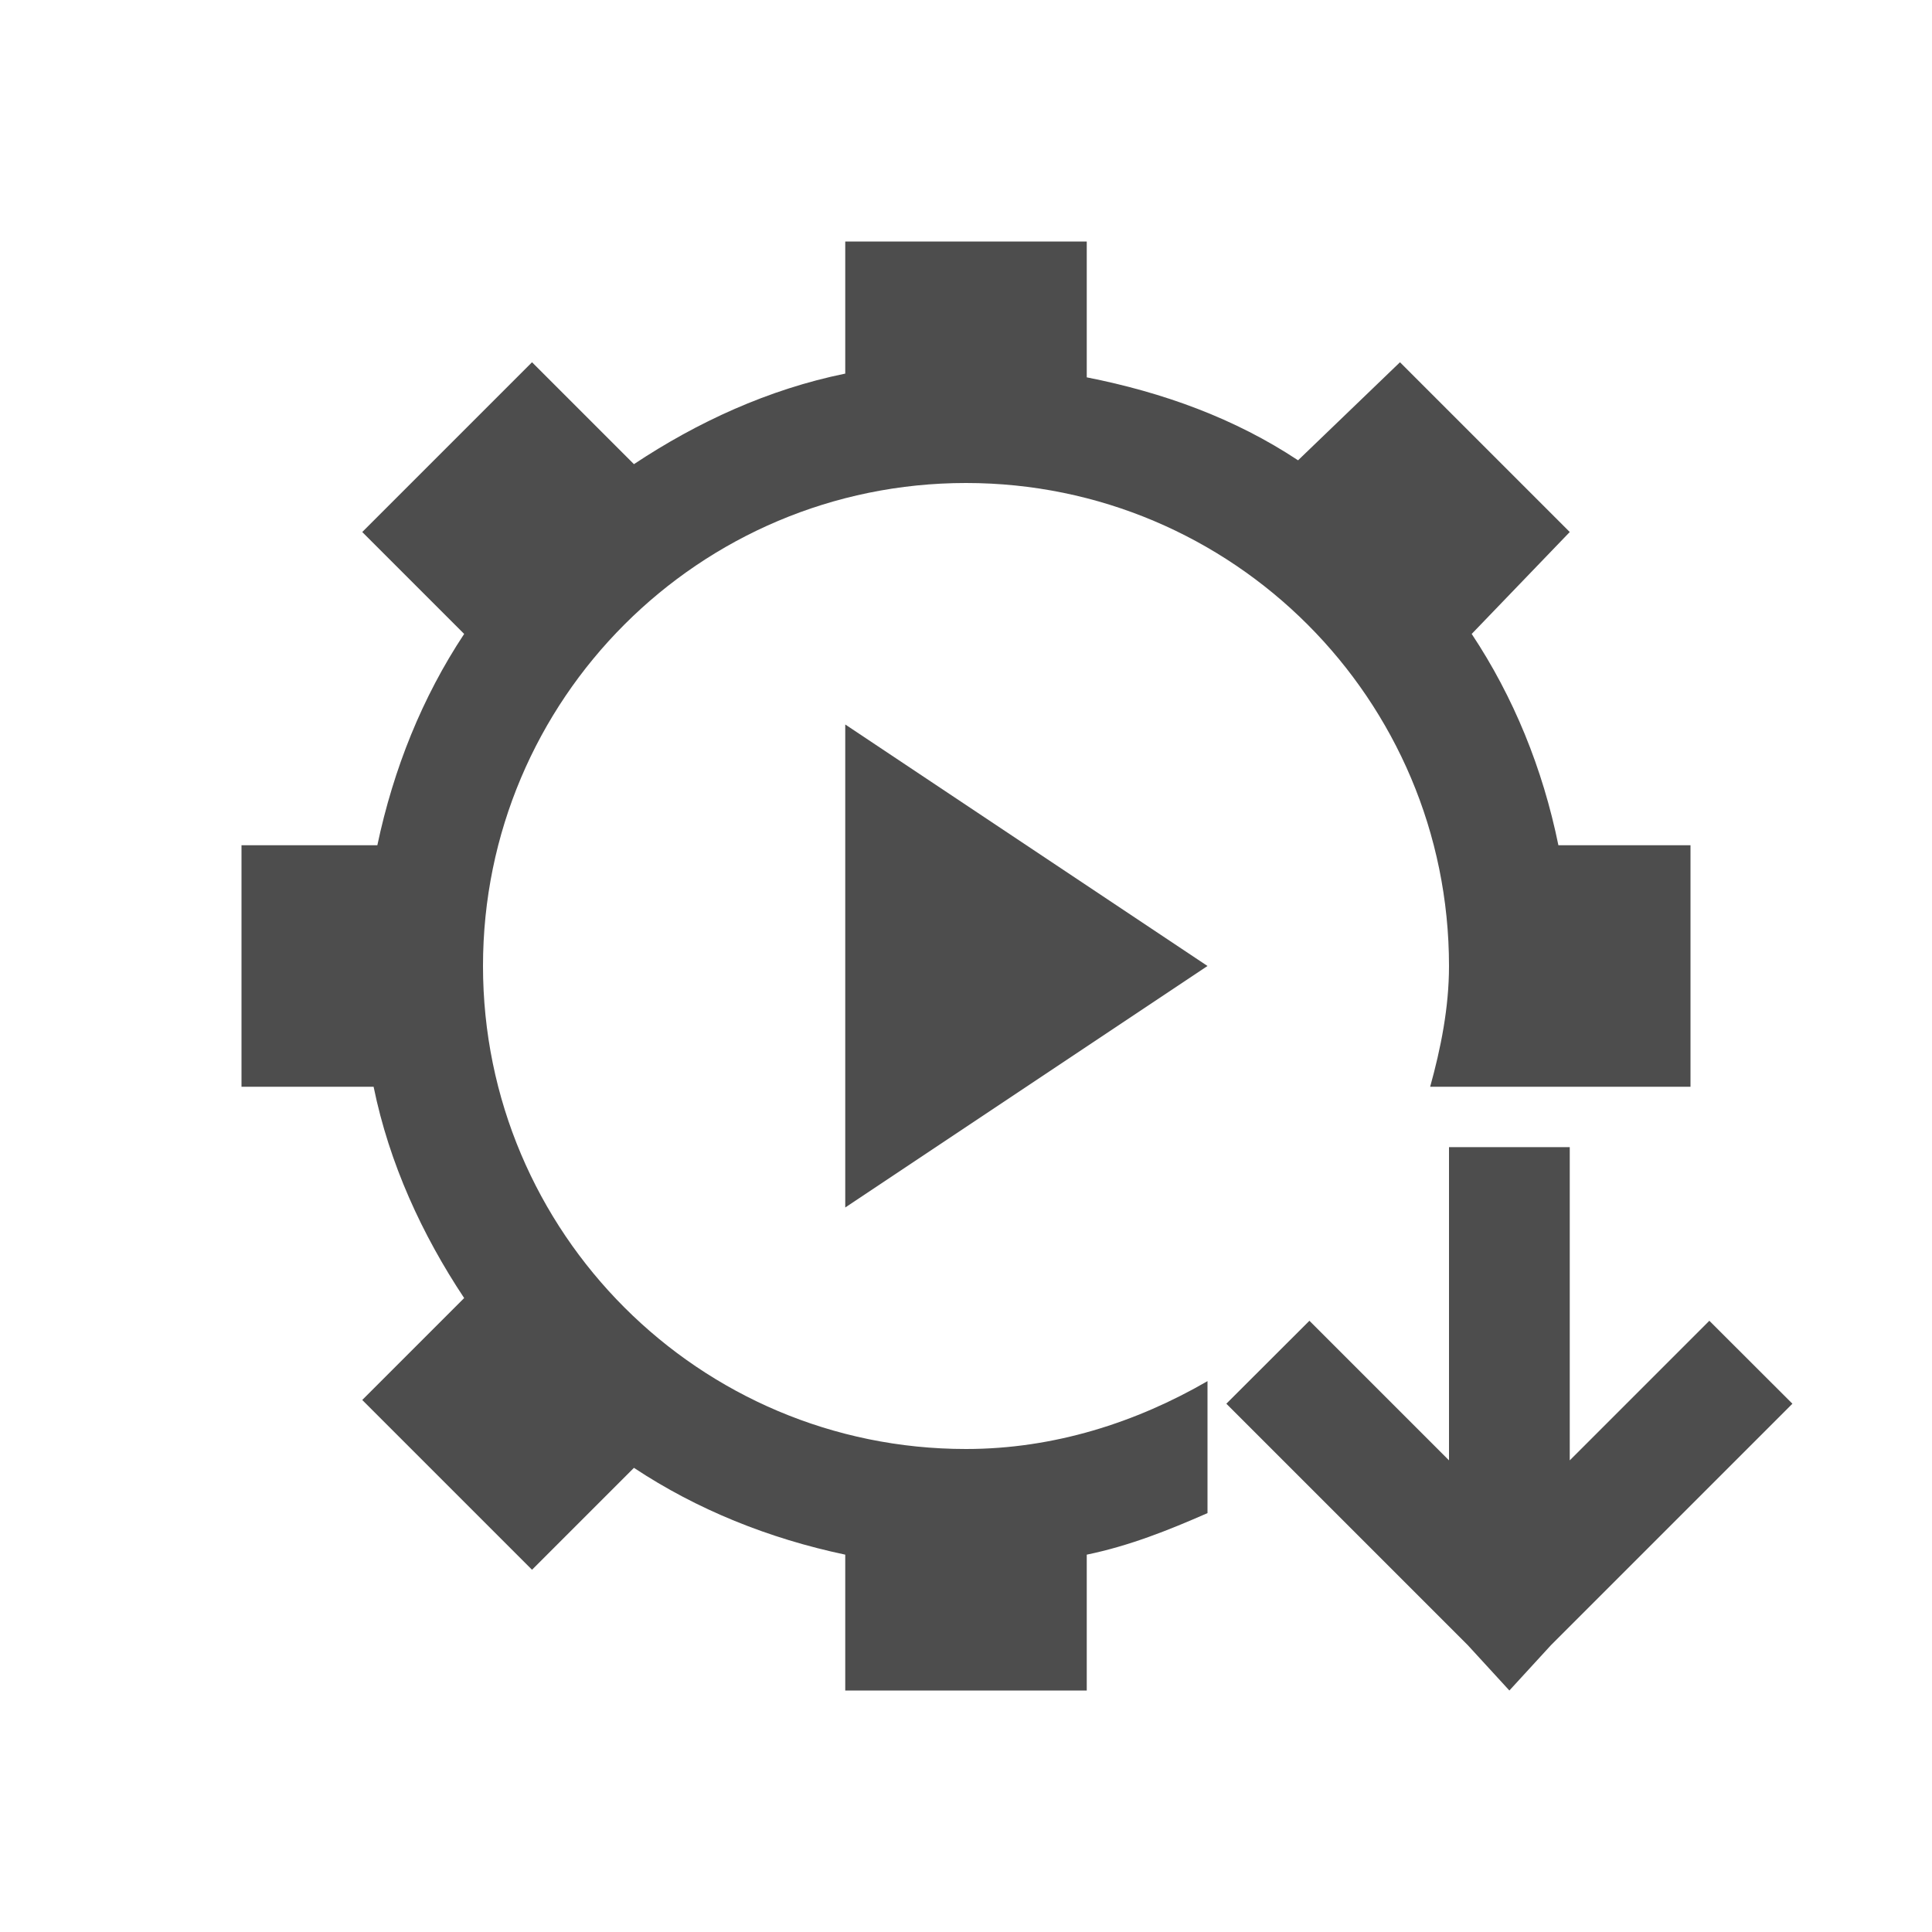 <?xml version="1.0" encoding="UTF-8" standalone="no"?>
<!-- Created with Inkscape (http://www.inkscape.org/) -->

<svg
   xmlns:dc="http://purl.org/dc/elements/1.1/"
   xmlns:cc="http://creativecommons.org/ns#"
   xmlns:rdf="http://www.w3.org/1999/02/22-rdf-syntax-ns#"
   xmlns:svg="http://www.w3.org/2000/svg"
   xmlns="http://www.w3.org/2000/svg"
   xmlns:sodipodi="http://sodipodi.sourceforge.net/DTD/sodipodi-0.dtd"
   xmlns:inkscape="http://www.inkscape.org/namespaces/inkscape"
   width="16"
   height="16"
   id="svg3049"
   version="1.1"
   inkscape:version="0.48.4 r9939"
   sodipodi:docname="sc_moduledialog.svg"
   inkscape:export-filename="/home/uri/.kde/share/icons/NITRUX-KDE/16x16/actions/view-right-new.png"
   inkscape:export-xdpi="30"
   inkscape:export-ydpi="30">
  <defs
     id="defs3051" />
  <sodipodi:namedview
     id="base"
     pagecolor="#ffffff"
     bordercolor="#666666"
     borderopacity="1.0"
     inkscape:pageopacity="0.0"
     inkscape:pageshadow="2"
     inkscape:zoom="34.5228"
     inkscape:cx="-1.5644598"
     inkscape:cy="3.9298313"
     inkscape:document-units="px"
     inkscape:current-layer="layer1"
     showgrid="true"
     fit-margin-top="0"
     fit-margin-left="0"
     fit-margin-right="0"
     fit-margin-bottom="0"
     inkscape:window-width="1868"
     inkscape:window-height="1060"
     inkscape:window-x="50"
     inkscape:window-y="-3"
     inkscape:window-maximized="1"
     inkscape:showpageshadow="false"
     borderlayer="true"
     inkscape:snap-bbox="true">
    <inkscape:grid
       type="xygrid"
       id="grid4085" />
    <sodipodi:guide
       position="2,14"
       orientation="12,0"
       id="guide4075" />
    <sodipodi:guide
       position="2,2"
       orientation="0,12"
       id="guide4077" />
    <sodipodi:guide
       position="14,2"
       orientation="-12,0"
       id="guide4079" />
    <sodipodi:guide
       position="14,14"
       orientation="0,-12"
       id="guide4081" />
  </sodipodi:namedview>
  <g
     inkscape:label="Capa 1"
     inkscape:groupmode="layer"
     id="layer1"
     transform="translate(-421.714,-531.791)">
    <path
       style="color:#000000;fill:#4d4d4d;fill-opacity:1;fill-rule:nonzero;stroke:none;stroke-width:2;marker:none;visibility:visible;display:inline;overflow:visible;enable-background:accumulate"
       d="M 7 2 L 7 3.094 C 6.363 3.224 5.774 3.496 5.25 3.844 L 4.406 3 L 3 4.406 L 3.844 5.25 C 3.497 5.774 3.259 6.366 3.125 7 L 2 7 L 2 9 L 3.094 9 C 3.224 9.637 3.496 10.226 3.844 10.75 L 3 11.594 L 4.406 13 L 5.25 12.156 C 5.774 12.503 6.366 12.741 7 12.875 L 7 14 L 9 14 L 9 12.875 C 9.354 12.802 9.676 12.673 10 12.531 L 10 11.438 C 9.411 11.779 8.73 12 8 12 C 5.791 12 4 10.209 4 8 C 4 5.791 5.791 4 8 4 C 10.209 4 12 5.791 12 8 C 12 8.345 11.932 8.682 11.844 9 L 12.906 9 L 14 9 L 14 7 L 12.906 7 C 12.776 6.363 12.535 5.773 12.188 5.25 L 13 4.406 L 11.594 3 L 10.75 3.812 C 10.226 3.465 9.634 3.25 9 3.125 L 9 2 L 7 2 z "
       transform="translate(421.714,531.791)"
       id="path2998" />
    <path
       style="fill:#4d4d4d;fill-opacity:1;stroke:none"
       d="m 428.714,537.791 0,4 3,-2 z"
       id="path3076"
       inkscape:connector-curvature="0" />
    <path
       style="color:#000000;fill:#4d4d4d;fill-opacity:1;fill-rule:nonzero;stroke:none;stroke-width:2;marker:none;visibility:visible;display:inline;overflow:visible;enable-background:accumulate"
       d="M 12 9.5 L 12 12.094 L 10.844 10.938 L 10.156 11.625 L 12.156 13.625 L 12.5 14 L 12.844 13.625 L 14.844 11.625 L 14.156 10.938 L 13 12.094 L 13 9.5 L 12 9.5 z "
       transform="translate(421.714,531.791)"
       id="rect3009" />
  </g>
</svg>

